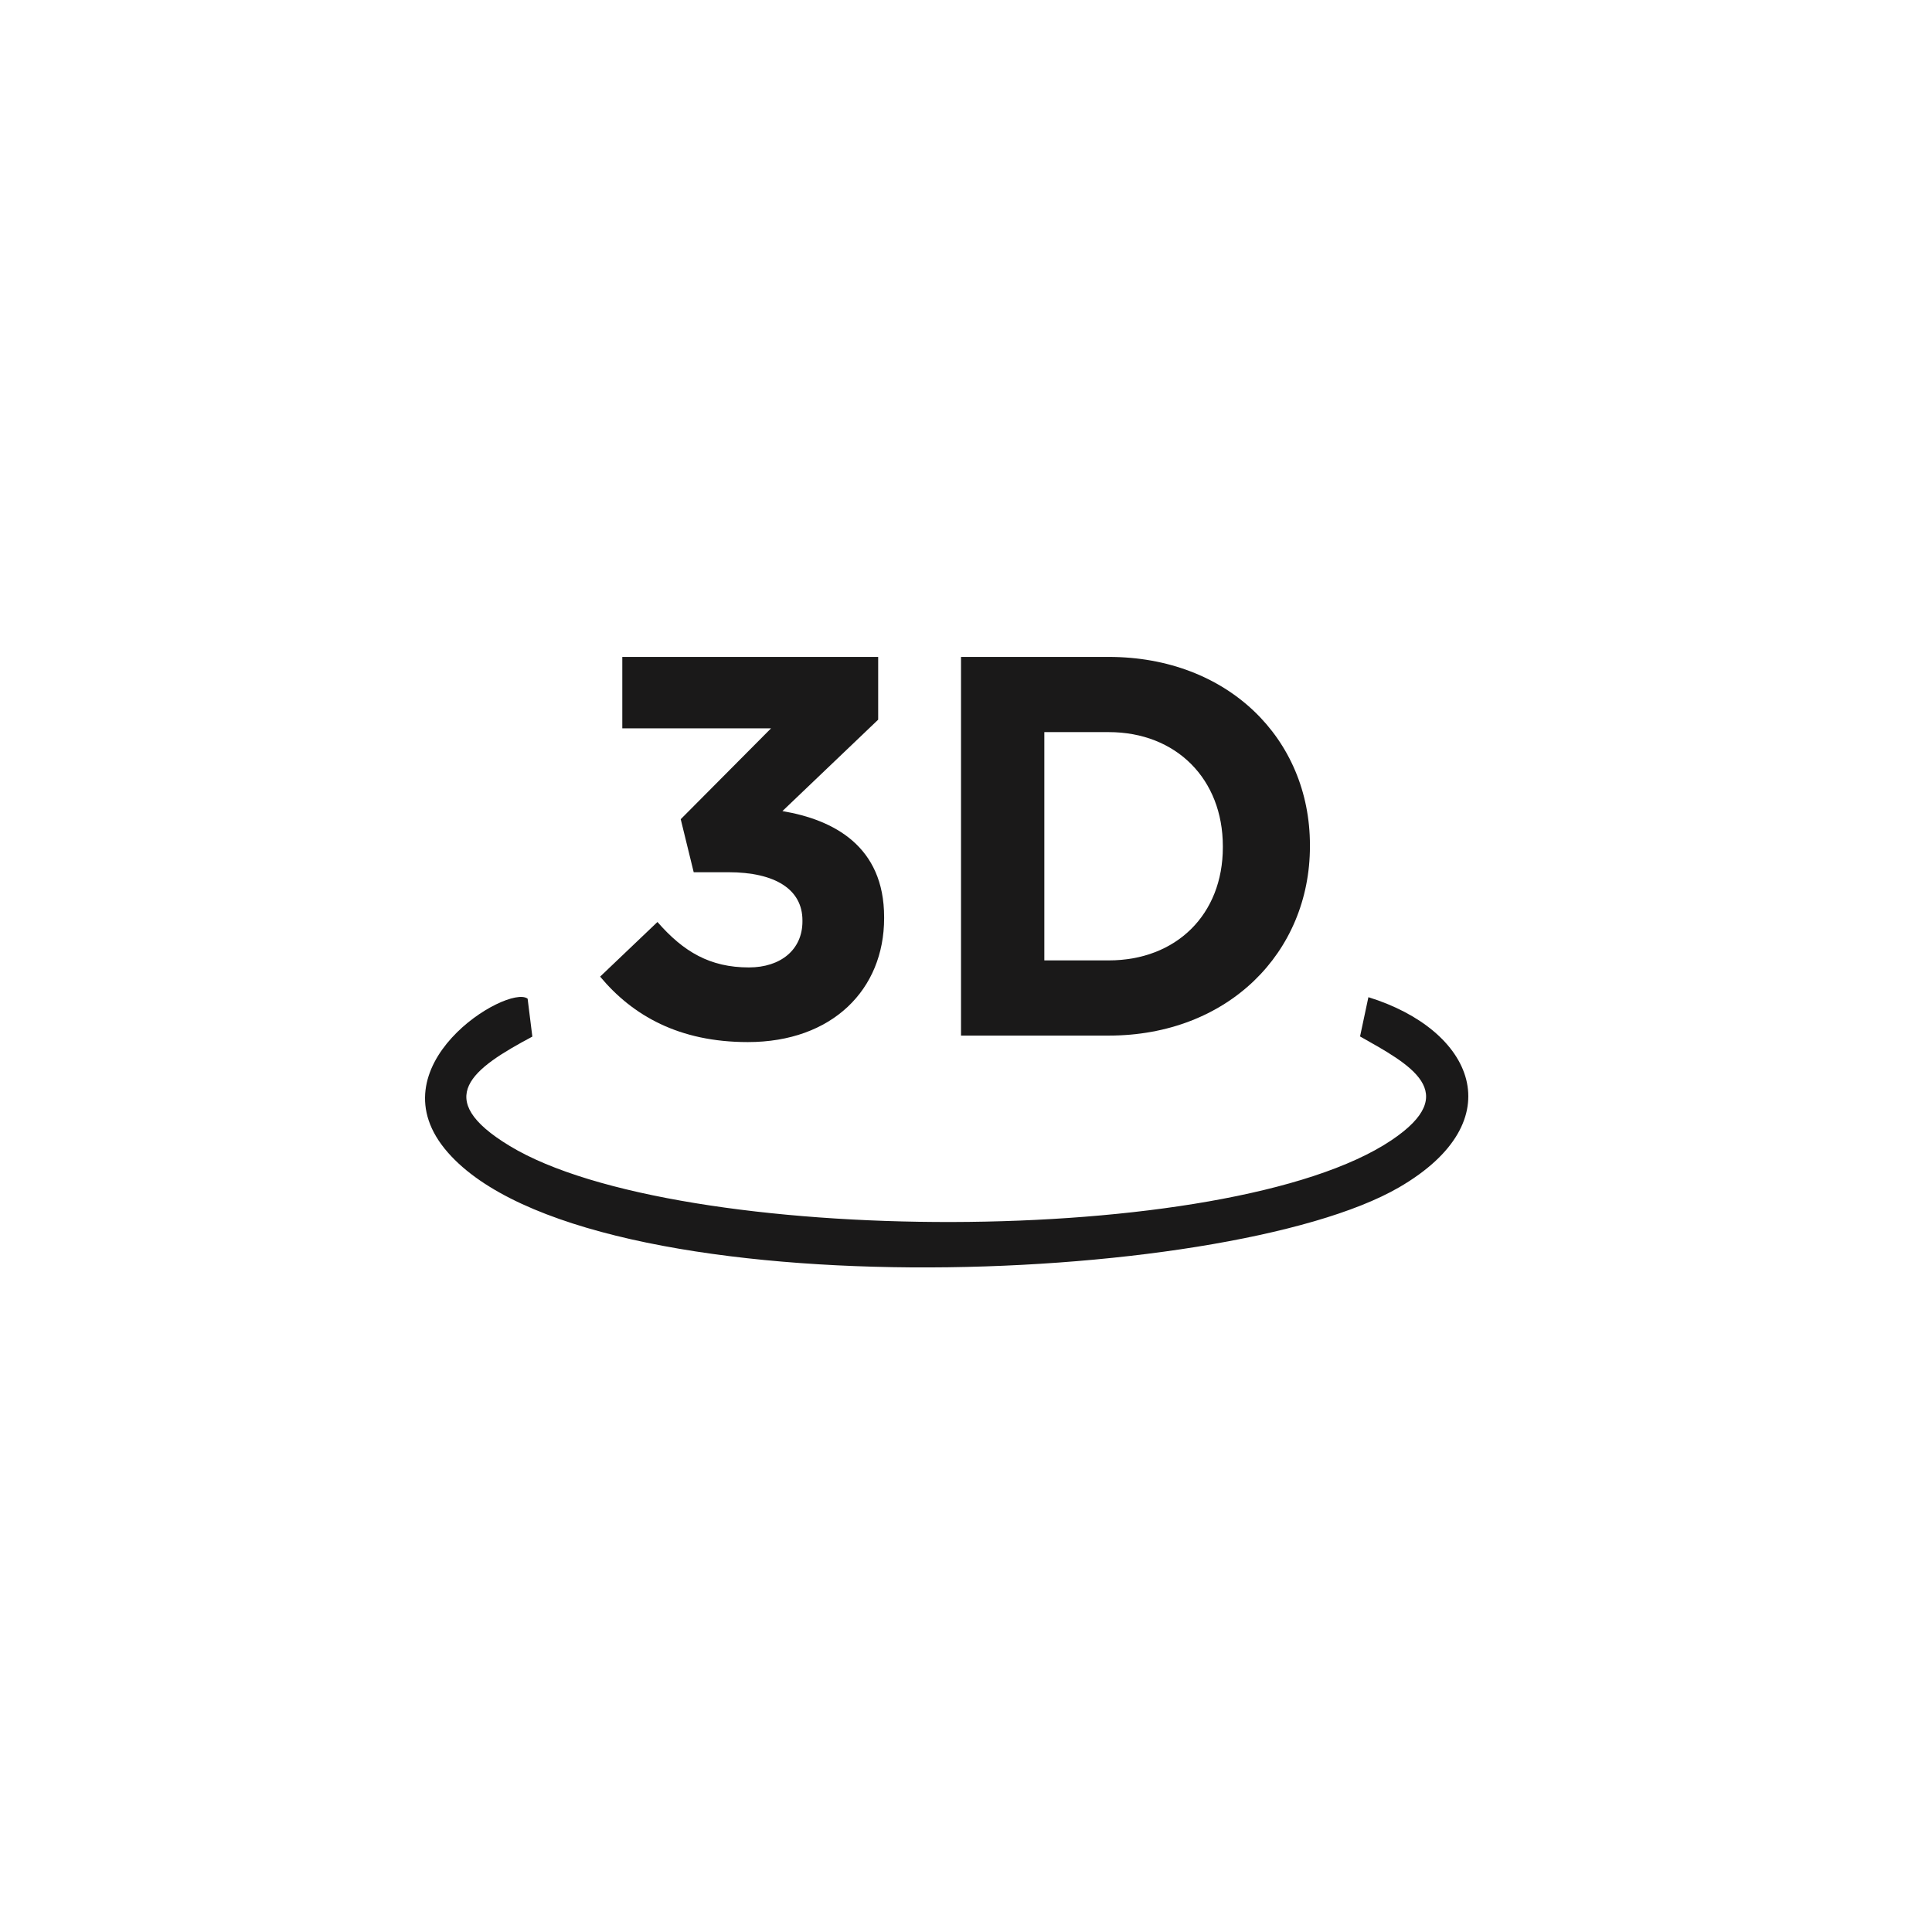 <svg width="50" height="50" viewBox="0 0 50 50" fill="none" xmlns="http://www.w3.org/2000/svg">
<path d="M19.353 26.969C17.575 26.969 16.371 26.283 15.531 25.275L17.015 23.861C17.687 24.631 18.373 25.037 19.381 25.037C20.207 25.037 20.767 24.575 20.767 23.847V23.819C20.767 23.021 20.067 22.573 18.849 22.573H17.953L17.617 21.201L19.955 18.849H16.105V17.001H22.727V18.625L20.249 20.991C21.579 21.215 22.881 21.901 22.881 23.735V23.763C22.881 25.611 21.537 26.969 19.353 26.969Z" fill="#1A1919"/>
<path d="M24.871 26.801V17.001H28.693C31.773 17.001 33.901 19.115 33.901 21.873V21.901C33.901 24.659 31.773 26.801 28.693 26.801H24.871ZM28.693 18.947H27.027V24.855H28.693C30.443 24.855 31.647 23.665 31.647 21.929V21.901C31.647 20.165 30.443 18.947 28.693 18.947Z" fill="#1A1919"/>
<path d="M13.655 25.847L13.777 26.827C12.227 27.654 11.149 28.422 13.193 29.658C17.515 32.276 31.795 32.336 36.009 29.51C37.858 28.27 36.481 27.547 35.198 26.823L35.414 25.807C38.128 26.647 39.184 29.002 36.207 30.729C31.716 33.336 15.204 33.944 11.593 29.829C9.628 27.595 13.132 25.472 13.651 25.843L13.655 25.847Z" fill="#1A1919"/>
</svg>
